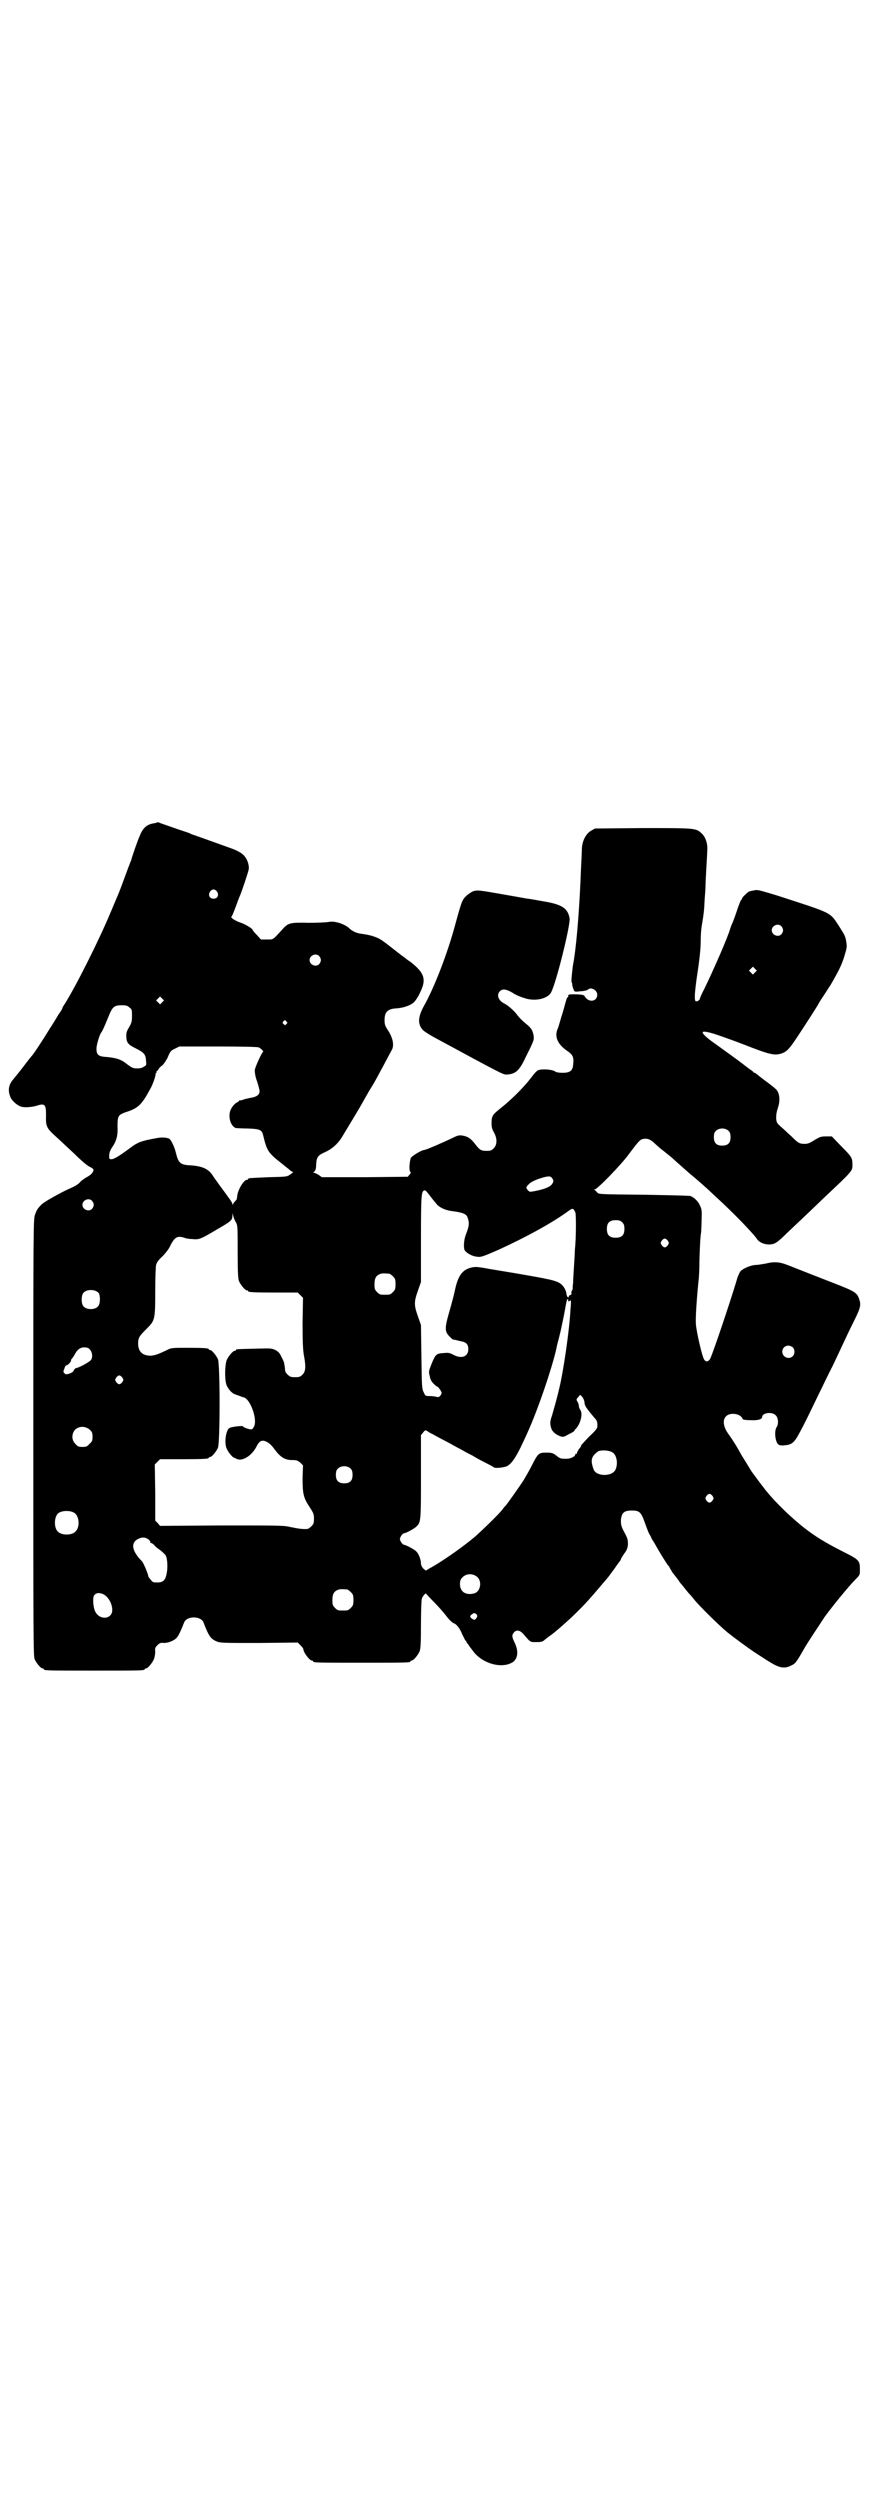 <?xml version="1.0" standalone="no"?>
<!DOCTYPE svg PUBLIC "-//W3C//DTD SVG 20010904//EN"
 "http://www.w3.org/TR/2001/REC-SVG-20010904/DTD/svg10.dtd">
<svg version="1.0" xmlns="http://www.w3.org/2000/svg"
 width="1000pt" height="2850pt" viewBox="0 0 1000 2850"
 preserveAspectRatio="xMidYMid meet">
<g transform="translate(0,2850) scale(0.5,-0.5)"
fill="#000000" stroke="none">
<path d="M360 3825 c-1 0 -4 -1 -8 -2 -16 -2 -26 -10 -33 -28 -4 -8 -19 -51
-20 -57 0 -1 -1 -2 -2 -4 0 -2 -4 -10 -7 -19 -10 -27 -17 -47 -25 -65 -4 -9
-10 -24 -14 -33 -25 -60 -78 -166 -104 -207 -3 -4 -5 -8 -5 -9 0 -1 -3 -7 -8
-13 -4 -7 -13 -22 -21 -34 -17 -28 -39 -61 -41 -62 -1 -1 -9 -11 -18 -23 -9
-12 -20 -25 -23 -29 -12 -13 -14 -28 -6 -44 4 -7 15 -17 23 -19 8 -3 26 -1 36
2 18 6 21 3 21 -21 -1 -26 1 -30 22 -49 10 -9 29 -27 43 -40 14 -14 28 -26 34
-29 8 -4 10 -6 9 -9 -2 -6 -6 -10 -17 -16 -5 -3 -12 -8 -15 -12 -4 -4 -13 -9
-20 -12 -21 -9 -60 -31 -66 -37 -9 -9 -11 -12 -15 -23 -4 -10 -4 -25 -4 -508
0 -451 0 -499 3 -506 4 -9 14 -21 18 -21 2 0 3 -1 3 -2 0 -3 12 -3 115 -3 103
0 115 0 115 3 0 1 1 2 3 2 4 0 14 12 18 21 2 5 3 13 3 17 -1 8 0 10 5 15 5 5
8 6 15 5 9 0 23 5 29 12 4 4 10 17 17 35 6 15 38 15 44 0 12 -31 16 -37 29
-43 9 -4 14 -4 97 -4 l89 1 6 -6 c4 -4 6 -7 6 -7 0 0 1 -3 2 -7 4 -9 14 -21
18 -21 2 0 3 -1 3 -2 0 -3 12 -3 111 -3 99 0 111 0 111 3 0 1 1 2 3 2 4 0 14
12 18 21 2 6 3 17 3 61 0 30 1 56 2 59 2 6 9 14 10 11 1 -1 9 -10 18 -19 10
-10 23 -25 29 -33 6 -8 14 -15 16 -15 6 -2 14 -12 19 -25 3 -6 6 -12 7 -14 2
-1 3 -3 3 -4 0 -1 1 -3 3 -4 1 -2 5 -8 10 -14 20 -30 66 -44 92 -28 12 8 14
25 5 44 -7 14 -7 18 -2 24 6 7 14 5 22 -4 16 -19 15 -18 29 -18 12 0 15 1 20
6 4 3 9 7 12 9 9 6 34 28 50 43 29 28 38 38 81 89 2 2 8 11 15 20 6 9 12 17
13 18 1 2 2 3 2 4 0 1 3 6 7 12 6 8 8 12 9 21 0 11 0 13 -8 28 -8 15 -8 18 -8
29 2 16 7 21 25 21 17 0 21 -3 30 -29 4 -11 8 -22 10 -25 2 -3 4 -7 5 -10 2
-3 5 -8 8 -13 2 -4 6 -10 8 -14 10 -17 21 -34 22 -35 1 0 2 -1 2 -2 0 -1 4 -7
8 -14 5 -6 11 -14 14 -18 2 -4 5 -7 6 -8 1 -1 4 -5 8 -10 4 -5 8 -10 9 -11 1
-1 7 -7 12 -14 15 -18 57 -59 75 -74 16 -13 49 -37 61 -45 32 -21 37 -24 48
-30 14 -7 24 -8 36 -2 11 5 12 6 32 41 3 6 36 56 46 71 16 22 54 69 70 85 10
10 10 10 10 23 0 20 -2 22 -38 40 -41 21 -61 33 -87 53 -30 23 -68 60 -88 85
-3 3 -6 8 -7 9 -2 2 -19 25 -27 36 -8 13 -17 28 -24 39 -9 17 -18 31 -27 44
-18 23 -16 44 3 48 13 2 25 -3 28 -12 1 -1 8 -2 17 -2 17 -1 27 2 27 7 0 10
23 13 31 4 6 -5 7 -20 2 -27 -6 -9 -3 -36 5 -40 3 -2 9 -2 16 -1 13 1 20 7 29
24 14 25 29 57 45 90 10 20 24 50 33 67 8 17 19 40 24 51 5 11 16 34 24 50 16
32 17 38 12 52 -5 14 -10 17 -59 36 -41 16 -82 32 -102 40 -20 8 -32 9 -52 4
-7 -1 -17 -3 -21 -3 -12 0 -30 -8 -36 -14 -3 -4 -7 -13 -9 -21 -16 -53 -52
-160 -60 -178 -4 -8 -10 -9 -14 -3 -5 7 -18 65 -19 81 -1 12 1 48 6 99 1 6 2
25 2 44 1 33 2 56 4 67 0 3 1 16 1 29 1 20 0 24 -4 32 -4 9 -12 17 -21 21 -2
1 -50 2 -107 3 -101 1 -102 1 -106 5 -2 2 -4 5 -6 6 -3 1 -3 1 0 1 6 0 60 56
77 79 23 31 27 35 33 36 9 2 16 0 25 -8 4 -4 10 -9 12 -11 2 -2 9 -7 15 -12 6
-5 14 -11 17 -14 3 -3 20 -18 37 -33 17 -14 34 -29 37 -32 4 -3 15 -14 26 -24
34 -31 83 -81 92 -95 7 -9 23 -14 37 -10 6 2 13 7 30 24 39 37 51 48 84 80 68
64 66 62 66 77 0 15 -2 18 -25 41 l-22 23 -13 0 c-12 0 -14 -1 -26 -8 -11 -7
-15 -9 -23 -9 -12 0 -15 2 -30 17 -7 6 -17 16 -23 21 -10 9 -11 10 -12 20 0 9
1 15 4 24 6 18 4 36 -6 44 -2 2 -12 10 -23 18 -11 8 -20 16 -21 16 0 1 -2 2
-3 2 -2 0 -3 1 -3 2 0 0 -3 3 -8 6 -4 3 -12 9 -17 13 -13 10 -41 30 -66 48
-17 12 -27 22 -24 24 1 2 12 0 25 -4 4 -1 52 -18 67 -24 61 -24 71 -26 87 -21
12 4 18 10 37 39 22 33 44 68 47 73 1 3 7 12 13 21 6 9 12 19 15 23 19 33 25
45 31 64 6 20 7 23 5 34 -2 13 -3 15 -17 37 -21 32 -14 28 -140 69 -40 12 -45
14 -53 12 -5 -1 -10 -2 -10 -2 -3 0 -18 -14 -18 -17 0 -1 -1 -3 -2 -3 -1 -1
-5 -11 -9 -23 -4 -12 -9 -26 -11 -30 -2 -4 -4 -10 -5 -13 -4 -16 -38 -94 -59
-137 -6 -11 -10 -21 -10 -22 0 -3 -6 -7 -9 -6 -4 1 -3 18 2 54 7 45 9 68 9 86
0 10 1 26 3 36 4 24 5 33 6 57 1 12 2 26 2 32 0 6 1 25 2 42 1 17 2 35 2 39 1
13 -4 29 -13 37 -13 12 -14 12 -134 12 l-109 -1 -9 -5 c-12 -7 -20 -23 -21
-40 0 -6 -1 -27 -2 -46 -3 -81 -9 -162 -16 -207 0 -2 -2 -10 -3 -18 -2 -18 -4
-35 -2 -35 0 0 1 -2 1 -5 0 -3 2 -8 3 -11 2 -5 2 -6 16 -4 7 0 14 2 16 3 7 8
22 0 22 -11 0 -16 -20 -19 -29 -3 -2 3 -5 3 -19 4 -17 0 -19 0 -18 -5 0 -1 -1
-2 -2 -2 -1 0 -3 -7 -5 -14 -2 -8 -6 -22 -9 -31 -3 -10 -5 -17 -5 -17 0 0 -1
-4 -3 -9 -8 -18 -1 -35 20 -50 15 -10 17 -15 15 -33 -1 -13 -7 -18 -24 -18 -8
0 -14 1 -17 3 -5 4 -24 6 -35 4 -6 -1 -9 -4 -22 -21 -18 -23 -47 -51 -69 -68
-17 -14 -19 -16 -19 -34 0 -9 2 -14 6 -21 7 -13 7 -27 -1 -35 -5 -5 -7 -6 -16
-6 -13 0 -16 2 -26 15 -10 13 -17 18 -30 20 -8 1 -11 0 -23 -6 -23 -11 -60
-27 -64 -27 -5 0 -27 -13 -30 -18 -3 -7 -5 -30 -1 -32 1 -1 1 -3 -2 -6 l-4 -5
-98 -1 -98 0 -7 5 c-5 3 -9 5 -11 5 -2 0 -2 1 1 3 2 2 4 6 4 16 1 17 4 21 20
28 16 7 29 19 38 33 11 18 44 73 46 77 1 2 9 16 17 30 9 14 19 32 23 40 11 20
25 47 29 54 5 10 2 26 -8 42 -8 12 -9 15 -9 25 0 19 7 26 28 27 15 1 33 7 40
15 3 3 9 12 13 21 15 30 10 45 -22 70 -3 2 -8 5 -11 8 -17 12 -46 36 -50 38
-11 9 -27 15 -51 18 -10 1 -21 6 -27 12 -10 10 -34 18 -47 15 -5 -1 -25 -2
-46 -2 -42 1 -47 0 -60 -15 -23 -25 -20 -23 -35 -23 l-14 0 -9 10 c-6 6 -10
11 -10 12 0 3 -19 14 -29 17 -10 3 -23 12 -19 13 1 1 5 10 9 21 4 11 8 22 9
24 4 8 20 56 21 62 2 7 -2 22 -8 29 -5 8 -17 15 -38 22 -47 17 -78 28 -81 29
-2 0 -5 2 -7 3 -2 1 -18 6 -35 12 -17 6 -32 11 -34 12 -2 1 -4 2 -4 1z m135
-158 c5 -8 1 -16 -8 -16 -9 0 -13 8 -8 16 2 3 5 5 8 5 3 0 6 -2 8 -5z m1287
-79 c5 -6 5 -12 0 -18 -7 -8 -22 -2 -22 9 0 11 15 17 22 9z m-1054 -68 c5 -6
5 -12 0 -18 -7 -8 -22 -2 -22 9 0 11 15 17 22 9z m994 -37 l-5 -5 -4 4 -5 5 4
4 5 5 4 -4 5 -5 -4 -4z m-1352 -68 l-5 -5 -4 4 -5 5 4 4 5 5 4 -4 5 -5 -4 -4z
m-75 -12 c6 -4 6 -6 6 -19 0 -13 -1 -16 -6 -25 -5 -8 -7 -13 -7 -19 0 -17 3
-21 21 -30 20 -10 23 -14 24 -28 1 -11 1 -11 -5 -14 -3 -3 -10 -4 -15 -4 -10
0 -12 1 -29 14 -10 7 -20 10 -40 12 -20 1 -24 5 -24 19 0 9 7 32 11 37 3 4 6
11 16 35 9 23 13 27 30 27 11 0 14 -1 18 -5z m358 -32 c3 -3 3 -3 0 -6 -3 -3
-3 -3 -6 0 -3 2 -3 3 -1 6 4 4 4 4 7 0z m-63 -59 c6 -3 12 -10 10 -10 -3 -2
-18 -34 -19 -42 0 -5 1 -14 5 -25 3 -9 6 -20 6 -23 0 -8 -7 -13 -20 -15 -6 -1
-14 -3 -17 -4 -4 -2 -7 -2 -7 -2 0 1 -1 1 -2 0 0 -1 -3 -3 -6 -5 -3 -1 -8 -6
-11 -11 -11 -15 -5 -42 9 -47 2 0 14 -1 27 -1 28 -1 32 -3 35 -15 9 -37 11
-40 44 -66 5 -4 11 -9 15 -12 3 -3 7 -6 9 -6 2 0 -1 -2 -5 -5 -8 -6 -8 -6 -50
-7 -46 -2 -47 -2 -47 -4 0 -1 -1 -2 -3 -2 -7 0 -21 -23 -22 -37 -1 -8 -1 -8
-5 -12 -2 -2 -4 -5 -5 -7 0 -2 -1 -2 -1 1 0 3 -6 11 -31 45 -4 6 -11 15 -14
20 -10 15 -23 21 -50 23 -24 1 -28 5 -34 29 -3 13 -10 27 -14 31 -4 3 -17 5
-30 2 -34 -6 -43 -9 -61 -23 -26 -19 -36 -25 -42 -25 -5 0 -5 1 -5 8 0 6 2 12
6 18 11 16 14 28 13 49 0 24 2 26 18 32 29 9 37 17 56 52 6 10 13 30 13 36 0
1 0 2 1 2 1 0 2 1 1 2 -1 1 0 2 1 2 1 0 2 2 4 5 1 2 5 6 7 7 3 2 8 9 13 18 6
15 8 17 17 21 l10 5 89 0 c59 0 90 -1 92 -2z m1072 -191 c3 -3 4 -7 4 -14 0
-13 -6 -19 -19 -19 -13 0 -19 6 -19 19 0 7 1 11 4 14 7 8 23 8 30 0z m-403
-107 c4 -6 4 -8 -1 -15 -6 -6 -16 -10 -35 -14 -15 -3 -15 -3 -19 1 -5 6 -5 7
2 14 5 6 20 12 35 16 12 3 15 2 18 -2z m-262 -61 c9 -8 20 -13 39 -15 20 -3
27 -6 30 -13 5 -14 4 -20 -4 -41 -4 -11 -5 -25 -3 -33 2 -6 16 -15 27 -16 10
-2 13 -1 52 16 61 28 120 60 157 87 11 8 12 8 17 -2 2 -4 2 -58 -1 -86 0 -5
-1 -22 -2 -37 -1 -15 -2 -32 -2 -38 -1 -5 -1 -12 -1 -13 0 -2 -1 -4 -2 -5 -1
-1 -1 -3 -1 -5 1 -2 0 -4 -3 -5 -2 -1 -4 -2 -3 -3 1 -1 0 -2 -1 -2 -2 0 -3 3
-4 6 0 7 -5 17 -10 22 -9 9 -21 12 -78 22 -33 6 -72 12 -89 15 -26 5 -31 5
-40 3 -21 -5 -31 -19 -38 -54 -1 -4 -4 -18 -13 -49 -10 -35 -10 -43 1 -54 4
-4 7 -7 8 -7 1 0 3 -1 5 -1 2 0 7 -2 13 -3 12 -2 17 -7 17 -18 0 -17 -15 -23
-34 -13 -9 5 -12 5 -23 4 -16 -1 -18 -3 -27 -25 -6 -16 -7 -17 -4 -27 1 -8 4
-13 9 -18 4 -4 8 -7 9 -7 1 0 3 -3 6 -7 4 -7 4 -7 1 -12 -3 -4 -5 -5 -9 -4 -3
1 -10 2 -16 2 -9 0 -10 0 -13 7 -5 10 -5 11 -6 85 l-1 70 -7 20 c-9 25 -9 33
0 58 l7 20 0 99 c0 102 1 108 8 110 2 1 7 -5 13 -13 5 -7 13 -16 16 -20z
m-787 9 c5 -6 5 -12 0 -18 -7 -8 -22 -2 -22 9 0 11 15 17 22 9z m327 -47 c5
-9 5 -9 5 -69 0 -50 1 -61 3 -67 4 -9 14 -21 18 -21 2 0 3 -1 3 -2 0 -2 10 -3
62 -3 l51 0 6 -6 6 -6 -1 -58 c0 -45 1 -61 3 -73 5 -26 4 -37 -3 -44 -5 -5 -7
-6 -17 -6 -10 0 -12 1 -17 6 -4 3 -6 8 -6 11 0 3 -1 8 -1 10 -1 2 -1 5 -1 6
-1 2 -3 8 -6 13 -4 9 -7 12 -14 16 -9 4 -10 4 -47 3 -42 -1 -43 -1 -43 -3 0
-1 -1 -2 -3 -2 -4 0 -14 -12 -18 -21 -4 -10 -5 -42 -1 -55 3 -10 13 -21 20
-23 3 -1 8 -3 11 -4 3 -1 7 -3 9 -3 15 -4 32 -51 23 -67 -2 -4 -4 -6 -6 -6 -6
0 -19 5 -19 7 0 2 -27 -1 -31 -4 -8 -5 -12 -34 -6 -47 4 -9 14 -21 18 -21 2 0
3 -1 3 -2 0 0 4 -1 8 -2 14 0 31 13 40 32 5 9 9 12 16 11 8 -2 16 -8 23 -18
14 -19 24 -26 42 -26 10 0 12 -1 18 -6 l6 -6 -1 -29 c0 -36 2 -45 16 -66 9
-14 10 -16 10 -27 0 -10 -1 -12 -6 -17 -3 -3 -7 -6 -9 -6 -11 -1 -22 1 -37 4
-16 4 -23 4 -158 4 l-141 -1 -5 6 -6 6 0 64 -1 64 6 6 6 6 50 0 c51 0 61 1 61
3 0 1 1 2 3 2 4 0 14 12 18 21 5 12 5 190 0 202 -4 9 -14 21 -18 21 -2 0 -3 1
-3 2 0 2 -10 3 -48 3 -35 0 -38 0 -47 -5 -23 -11 -28 -12 -37 -13 -19 0 -29 9
-29 28 0 13 3 17 19 33 19 19 20 20 20 85 0 30 1 57 2 61 1 5 6 12 14 19 6 6
14 16 17 22 8 17 14 23 22 23 4 0 9 -1 11 -2 2 -1 10 -3 18 -3 16 -2 20 0 57
22 33 19 35 21 35 32 1 7 1 7 1 2 1 -4 3 -11 6 -16z m882 -2 c4 -4 5 -7 5 -15
0 -14 -6 -20 -20 -20 -14 0 -20 6 -20 20 0 14 6 20 20 20 8 0 11 -1 15 -5z
m104 -42 c3 -5 3 -5 0 -10 -2 -3 -5 -5 -7 -5 -2 0 -5 2 -7 5 -3 5 -3 5 0 10 2
3 5 5 7 5 2 0 5 -2 7 -5z m-635 -75 c1 0 5 -3 8 -6 5 -5 6 -7 6 -18 0 -11 -1
-13 -6 -18 -6 -6 -7 -6 -18 -6 -11 0 -12 0 -18 6 -5 5 -6 7 -6 17 0 14 3 20
12 24 5 2 8 2 22 1z m-663 -44 c4 -6 4 -24 -1 -30 -7 -9 -27 -9 -34 0 -5 6 -5
24 0 30 7 9 27 9 35 0z m1071 -17 c0 -3 0 -3 3 -1 3 3 4 1 2 -19 -2 -44 -16
-142 -26 -182 -7 -30 -12 -45 -16 -60 -5 -14 -5 -19 -2 -29 2 -8 11 -15 19
-18 8 -3 9 -3 21 4 7 3 13 7 13 8 0 1 1 3 3 4 11 12 17 35 10 44 -2 3 -3 7 -3
9 0 2 -1 6 -3 9 -3 5 -3 6 2 11 l4 5 4 -4 c3 -3 5 -8 6 -13 0 -8 3 -12 22 -35
7 -7 8 -11 7 -22 0 -3 -7 -11 -20 -23 -10 -11 -18 -19 -17 -19 1 0 -1 -4 -5
-8 -3 -5 -5 -10 -5 -11 1 -1 1 -1 -1 0 -1 1 -2 0 -2 -1 0 -5 -11 -10 -20 -10
-13 0 -14 0 -23 7 -8 6 -10 7 -23 7 -17 0 -19 -1 -33 -29 -6 -12 -15 -27 -19
-34 -9 -14 -38 -55 -41 -58 -1 -1 -4 -4 -6 -7 -5 -8 -43 -45 -63 -63 -26 -22
-63 -48 -89 -64 -2 -1 -8 -5 -14 -8 l-10 -6 -6 5 c-3 4 -5 8 -5 11 0 9 -5 22
-10 27 -4 5 -25 16 -29 16 -3 0 -9 9 -9 13 0 4 6 13 9 13 4 0 25 11 29 16 10
9 10 15 10 115 l0 93 5 6 c5 6 5 6 11 2 3 -2 8 -5 11 -6 8 -5 30 -16 41 -22 5
-3 16 -9 24 -13 8 -5 20 -11 26 -14 6 -4 19 -11 29 -16 10 -5 19 -10 20 -11 3
-2 22 0 29 3 13 7 24 25 48 79 23 51 55 145 65 190 0 3 5 20 9 37 4 18 9 42
11 54 2 12 4 21 5 21 1 0 2 -1 2 -3z m512 -107 c5 -5 5 -15 0 -20 -9 -9 -24
-2 -24 10 0 8 6 14 14 14 3 0 8 -2 10 -4z m-1603 -5 c5 -5 7 -16 3 -23 -2 -4
-23 -16 -33 -19 -3 0 -6 -3 -7 -6 -1 -3 -5 -5 -10 -7 -7 -2 -8 -2 -11 1 -3 3
-3 4 0 11 1 4 3 7 4 7 4 0 11 8 11 11 0 2 1 4 2 4 0 0 3 4 6 9 6 12 13 17 22
17 6 0 10 -1 13 -5z m74 -64 c3 -5 3 -5 0 -10 -2 -3 -5 -5 -7 -5 -2 0 -5 2 -7
5 -3 5 -3 5 0 10 2 3 5 5 7 5 2 0 5 -2 7 -5z m-74 -119 c5 -5 6 -7 6 -16 0 -9
-1 -11 -7 -16 -5 -6 -7 -7 -16 -7 -9 0 -11 1 -16 7 -9 8 -9 23 -1 32 9 9 24 9
34 0z m1191 -51 c10 -5 14 -25 8 -39 -7 -17 -43 -17 -50 -1 -8 22 -6 30 10 42
6 3 23 3 32 -2z m-596 -38 c3 -3 4 -7 4 -14 0 -13 -6 -19 -19 -19 -13 0 -19 6
-19 19 0 7 1 11 4 14 7 8 23 8 30 0z m825 -62 c3 -5 3 -5 0 -10 -2 -3 -5 -5
-7 -5 -2 0 -5 2 -7 5 -3 5 -3 5 0 10 2 3 5 5 7 5 2 0 5 -2 7 -5z m-1456 -38
c12 -7 14 -33 3 -43 -8 -9 -32 -9 -40 0 -9 8 -9 32 0 41 7 7 27 8 37 2z m171
-62 c2 -2 3 -4 3 -5 -1 -1 0 -2 1 -2 2 0 5 -2 8 -5 2 -3 8 -8 13 -11 5 -4 10
-9 12 -11 5 -7 6 -29 3 -43 -3 -15 -8 -20 -21 -20 -9 0 -11 0 -15 6 -4 4 -6 8
-6 9 0 4 -11 30 -14 33 -25 25 -27 45 -5 53 8 3 15 1 21 -4z m749 -85 c11 -11
6 -34 -8 -37 -19 -5 -32 4 -32 21 0 8 1 11 6 16 9 9 24 9 34 0z m-297 -28 c1
0 5 -3 8 -6 5 -5 6 -7 6 -18 0 -11 -1 -13 -6 -18 -6 -6 -7 -6 -18 -6 -11 0
-12 0 -18 6 -5 5 -6 7 -6 17 0 14 3 20 12 24 5 2 8 2 22 1z m-556 -11 c11 -6
20 -21 20 -36 0 -21 -29 -24 -39 -3 -5 11 -6 32 -2 37 5 6 12 6 21 2z m851
-46 c2 -4 2 -4 -1 -9 -4 -4 -4 -4 -9 -1 -6 4 -6 7 -1 10 4 4 7 4 11 0z"/>
<path d="M1079 3668 c-4 -2 -11 -6 -16 -11 -9 -9 -10 -11 -24 -62 -18 -68 -49
-148 -73 -190 -13 -24 -14 -41 -1 -54 3 -3 14 -10 23 -15 157 -85 159 -86 167
-86 20 1 29 8 43 38 20 40 20 41 19 50 -2 13 -6 19 -19 29 -6 5 -14 13 -17 17
-7 10 -21 23 -31 28 -14 7 -18 20 -10 28 6 6 14 5 28 -3 7 -5 19 -10 26 -12
24 -9 53 -3 62 11 11 17 45 154 43 170 -4 23 -17 32 -60 39 -17 3 -33 6 -36 6
-119 21 -111 20 -124 17z"/>
</g>
</svg>
